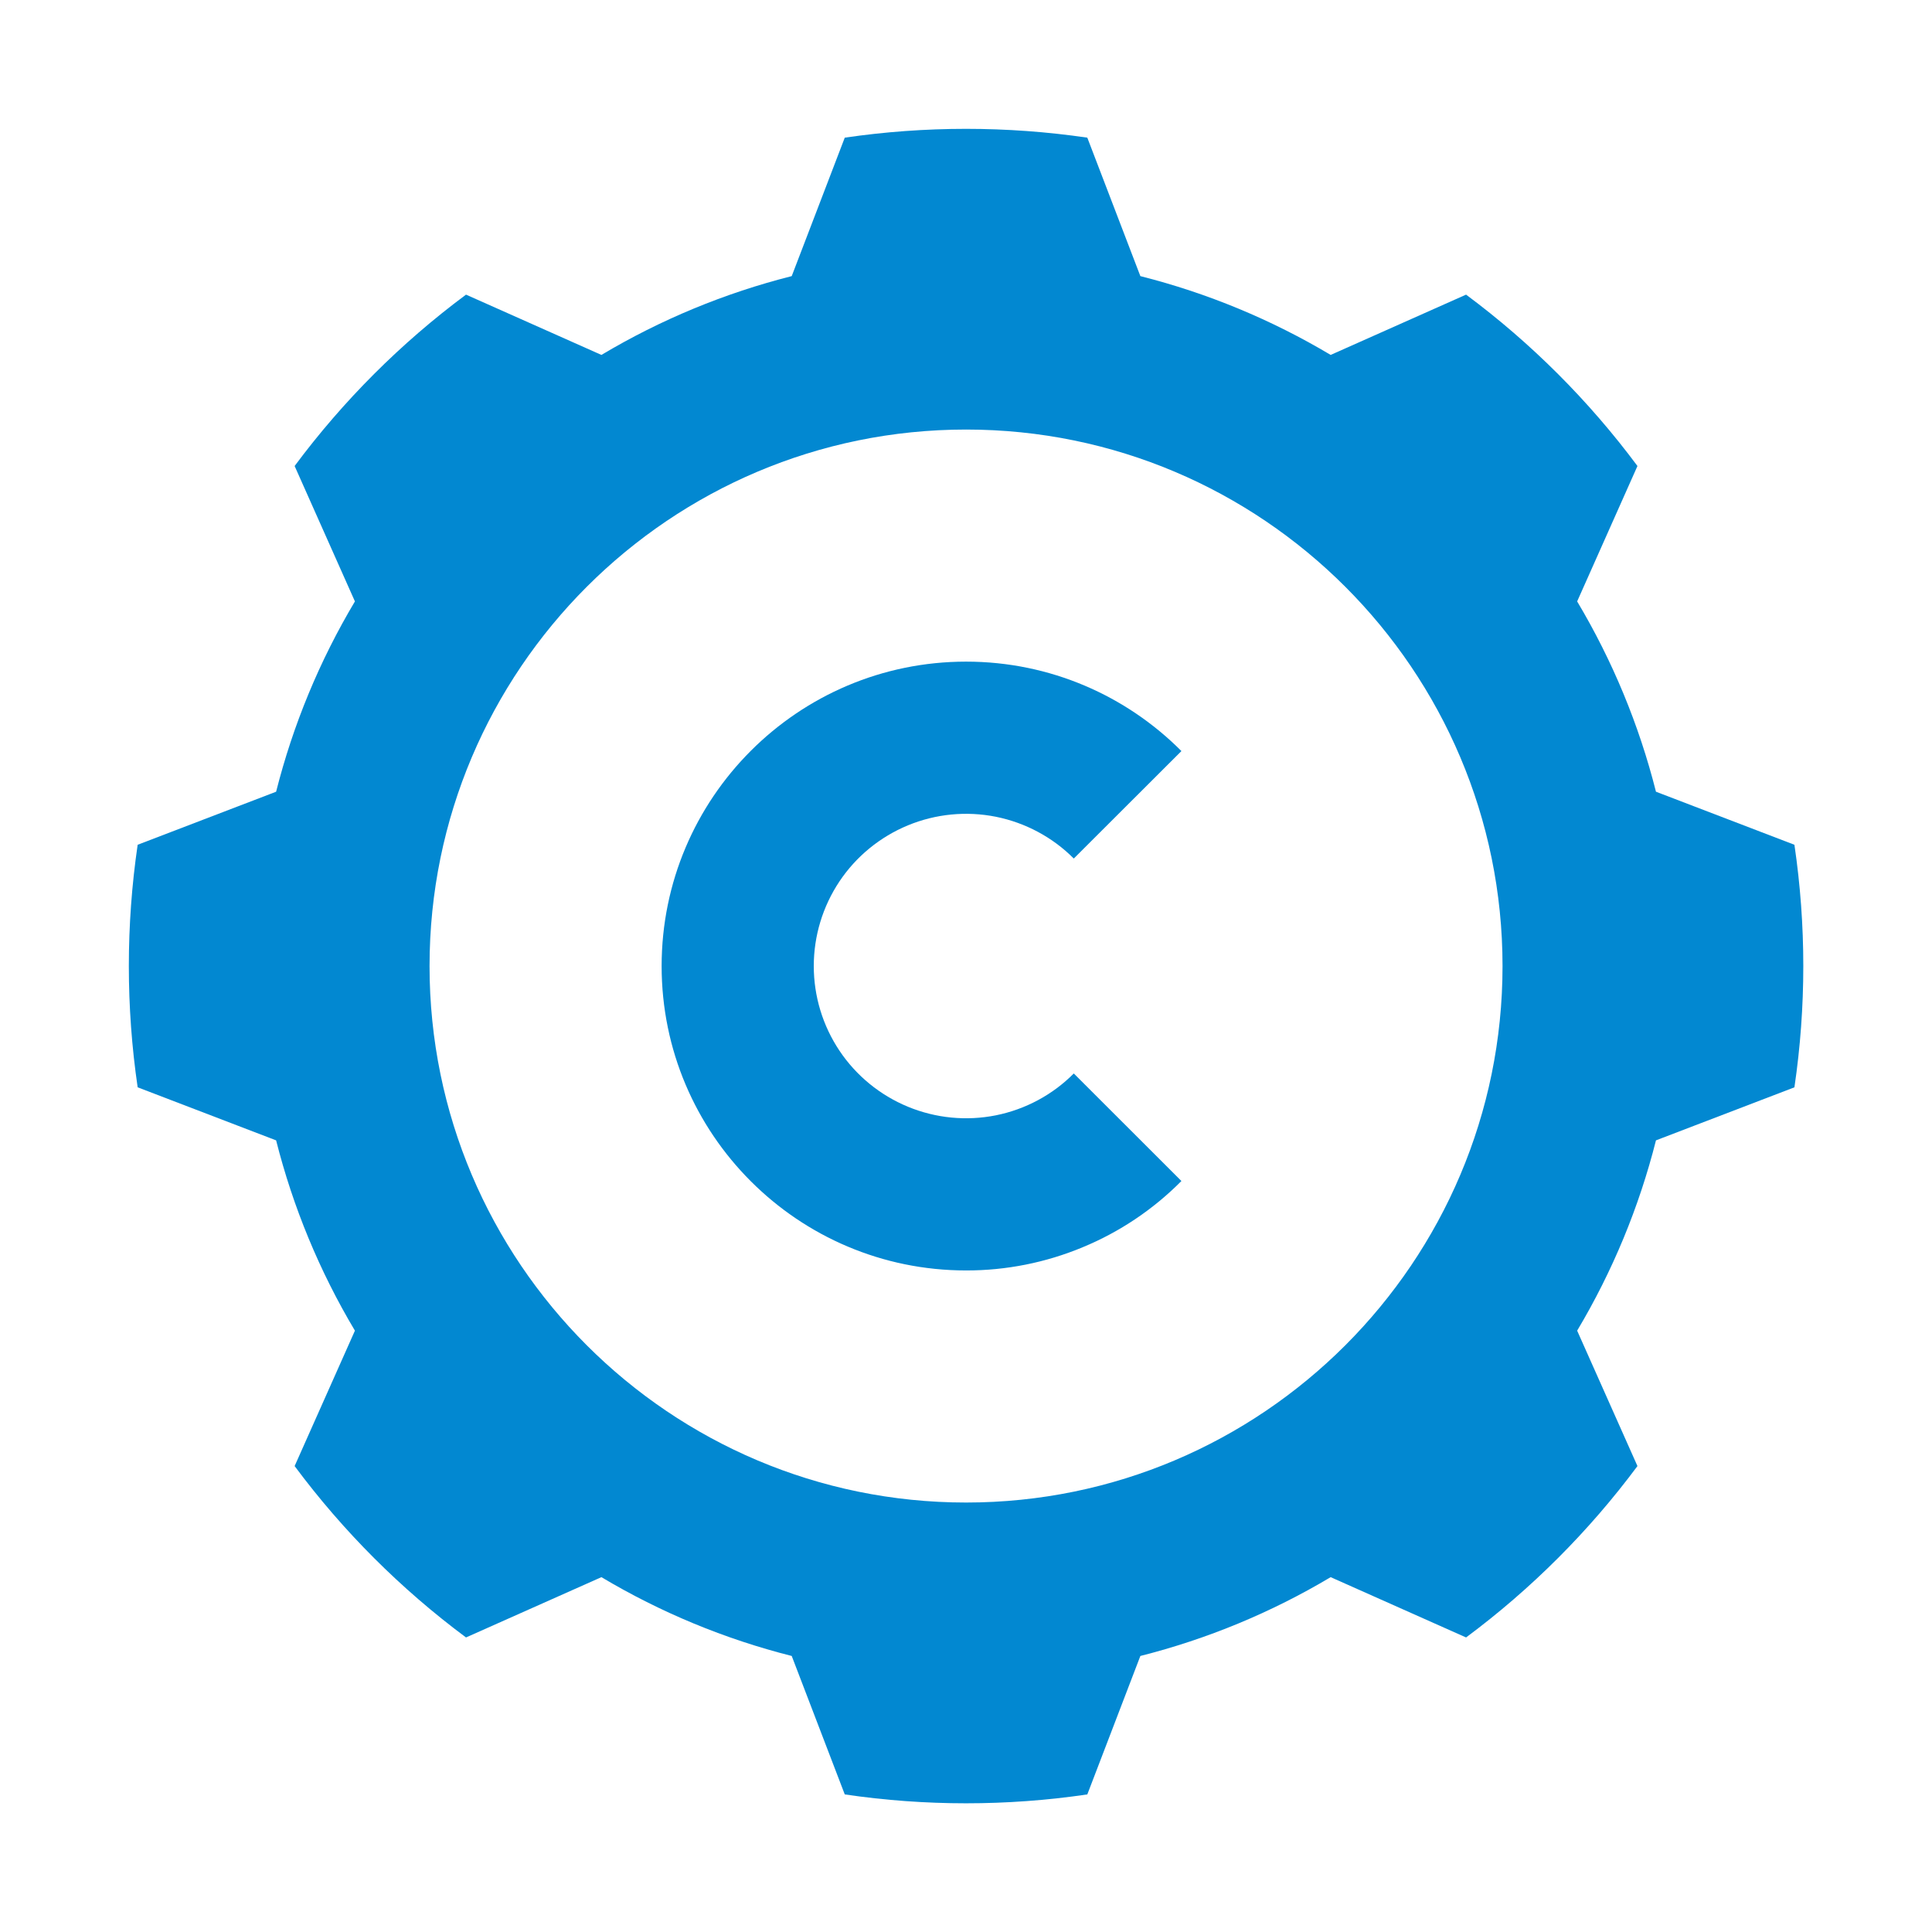 <svg viewBox="0 0 24 24" xmlns="http://www.w3.org/2000/svg">
  <path
    d="M13.507 1.71C12.508 1.564 11.493 1.564 10.494 1.71L9.835 3.43C9.004 3.64 8.207 3.97 7.471 4.409L5.789 3.66C4.979 4.262 4.262 4.979 3.66 5.789L4.409 7.471C3.97 8.207 3.64 9.004 3.43 9.835L1.71 10.494C1.564 11.493 1.564 12.508 1.71 13.507L3.43 14.166C3.64 14.997 3.97 15.794 4.409 16.53L3.66 18.212C4.262 19.022 4.979 19.739 5.789 20.341L7.471 19.592C8.207 20.031 9.004 20.361 9.835 20.571L10.494 22.291C11.493 22.438 12.508 22.438 13.507 22.291L14.166 20.571C14.997 20.361 15.794 20.031 16.53 19.592L18.212 20.341C19.022 19.739 19.739 19.022 20.341 18.212L19.592 16.53C20.031 15.794 20.361 14.997 20.571 14.166L22.291 13.507C22.438 12.508 22.438 11.493 22.291 10.494L20.571 9.835C20.361 9.004 20.031 8.207 19.592 7.471L20.341 5.789C19.739 4.979 19.022 4.262 18.212 3.66L16.53 4.409C15.794 3.97 14.997 3.64 14.166 3.43L13.507 1.71ZM12.001 5.336C15.678 5.336 18.665 8.323 18.665 12.001C18.665 15.678 15.678 18.665 12.001 18.665C8.323 18.665 5.336 15.678 5.336 12.001C5.336 8.323 8.323 5.336 12.001 5.336Z"
    fill="#0288D1"
  />
  <path
    d="M14.676 14.671C14.326 15.024 13.909 15.304 13.449 15.494C12.99 15.685 12.498 15.783 12.001 15.782C9.913 15.782 8.219 14.088 8.219 12.001C8.219 9.913 9.913 8.219 12.001 8.219C13.045 8.219 13.992 8.643 14.676 9.33L13.339 10.665C13.075 10.4 12.738 10.22 12.371 10.146C12.004 10.073 11.624 10.11 11.278 10.253C10.932 10.396 10.636 10.638 10.428 10.949C10.22 11.261 10.109 11.626 10.109 12.001C10.109 12.375 10.22 12.741 10.428 13.052C10.636 13.363 10.932 13.605 11.278 13.748C11.624 13.891 12.004 13.928 12.371 13.855C12.738 13.781 13.075 13.601 13.339 13.335L14.676 14.671Z"
    fill="#0288D1"
  />
</svg>
